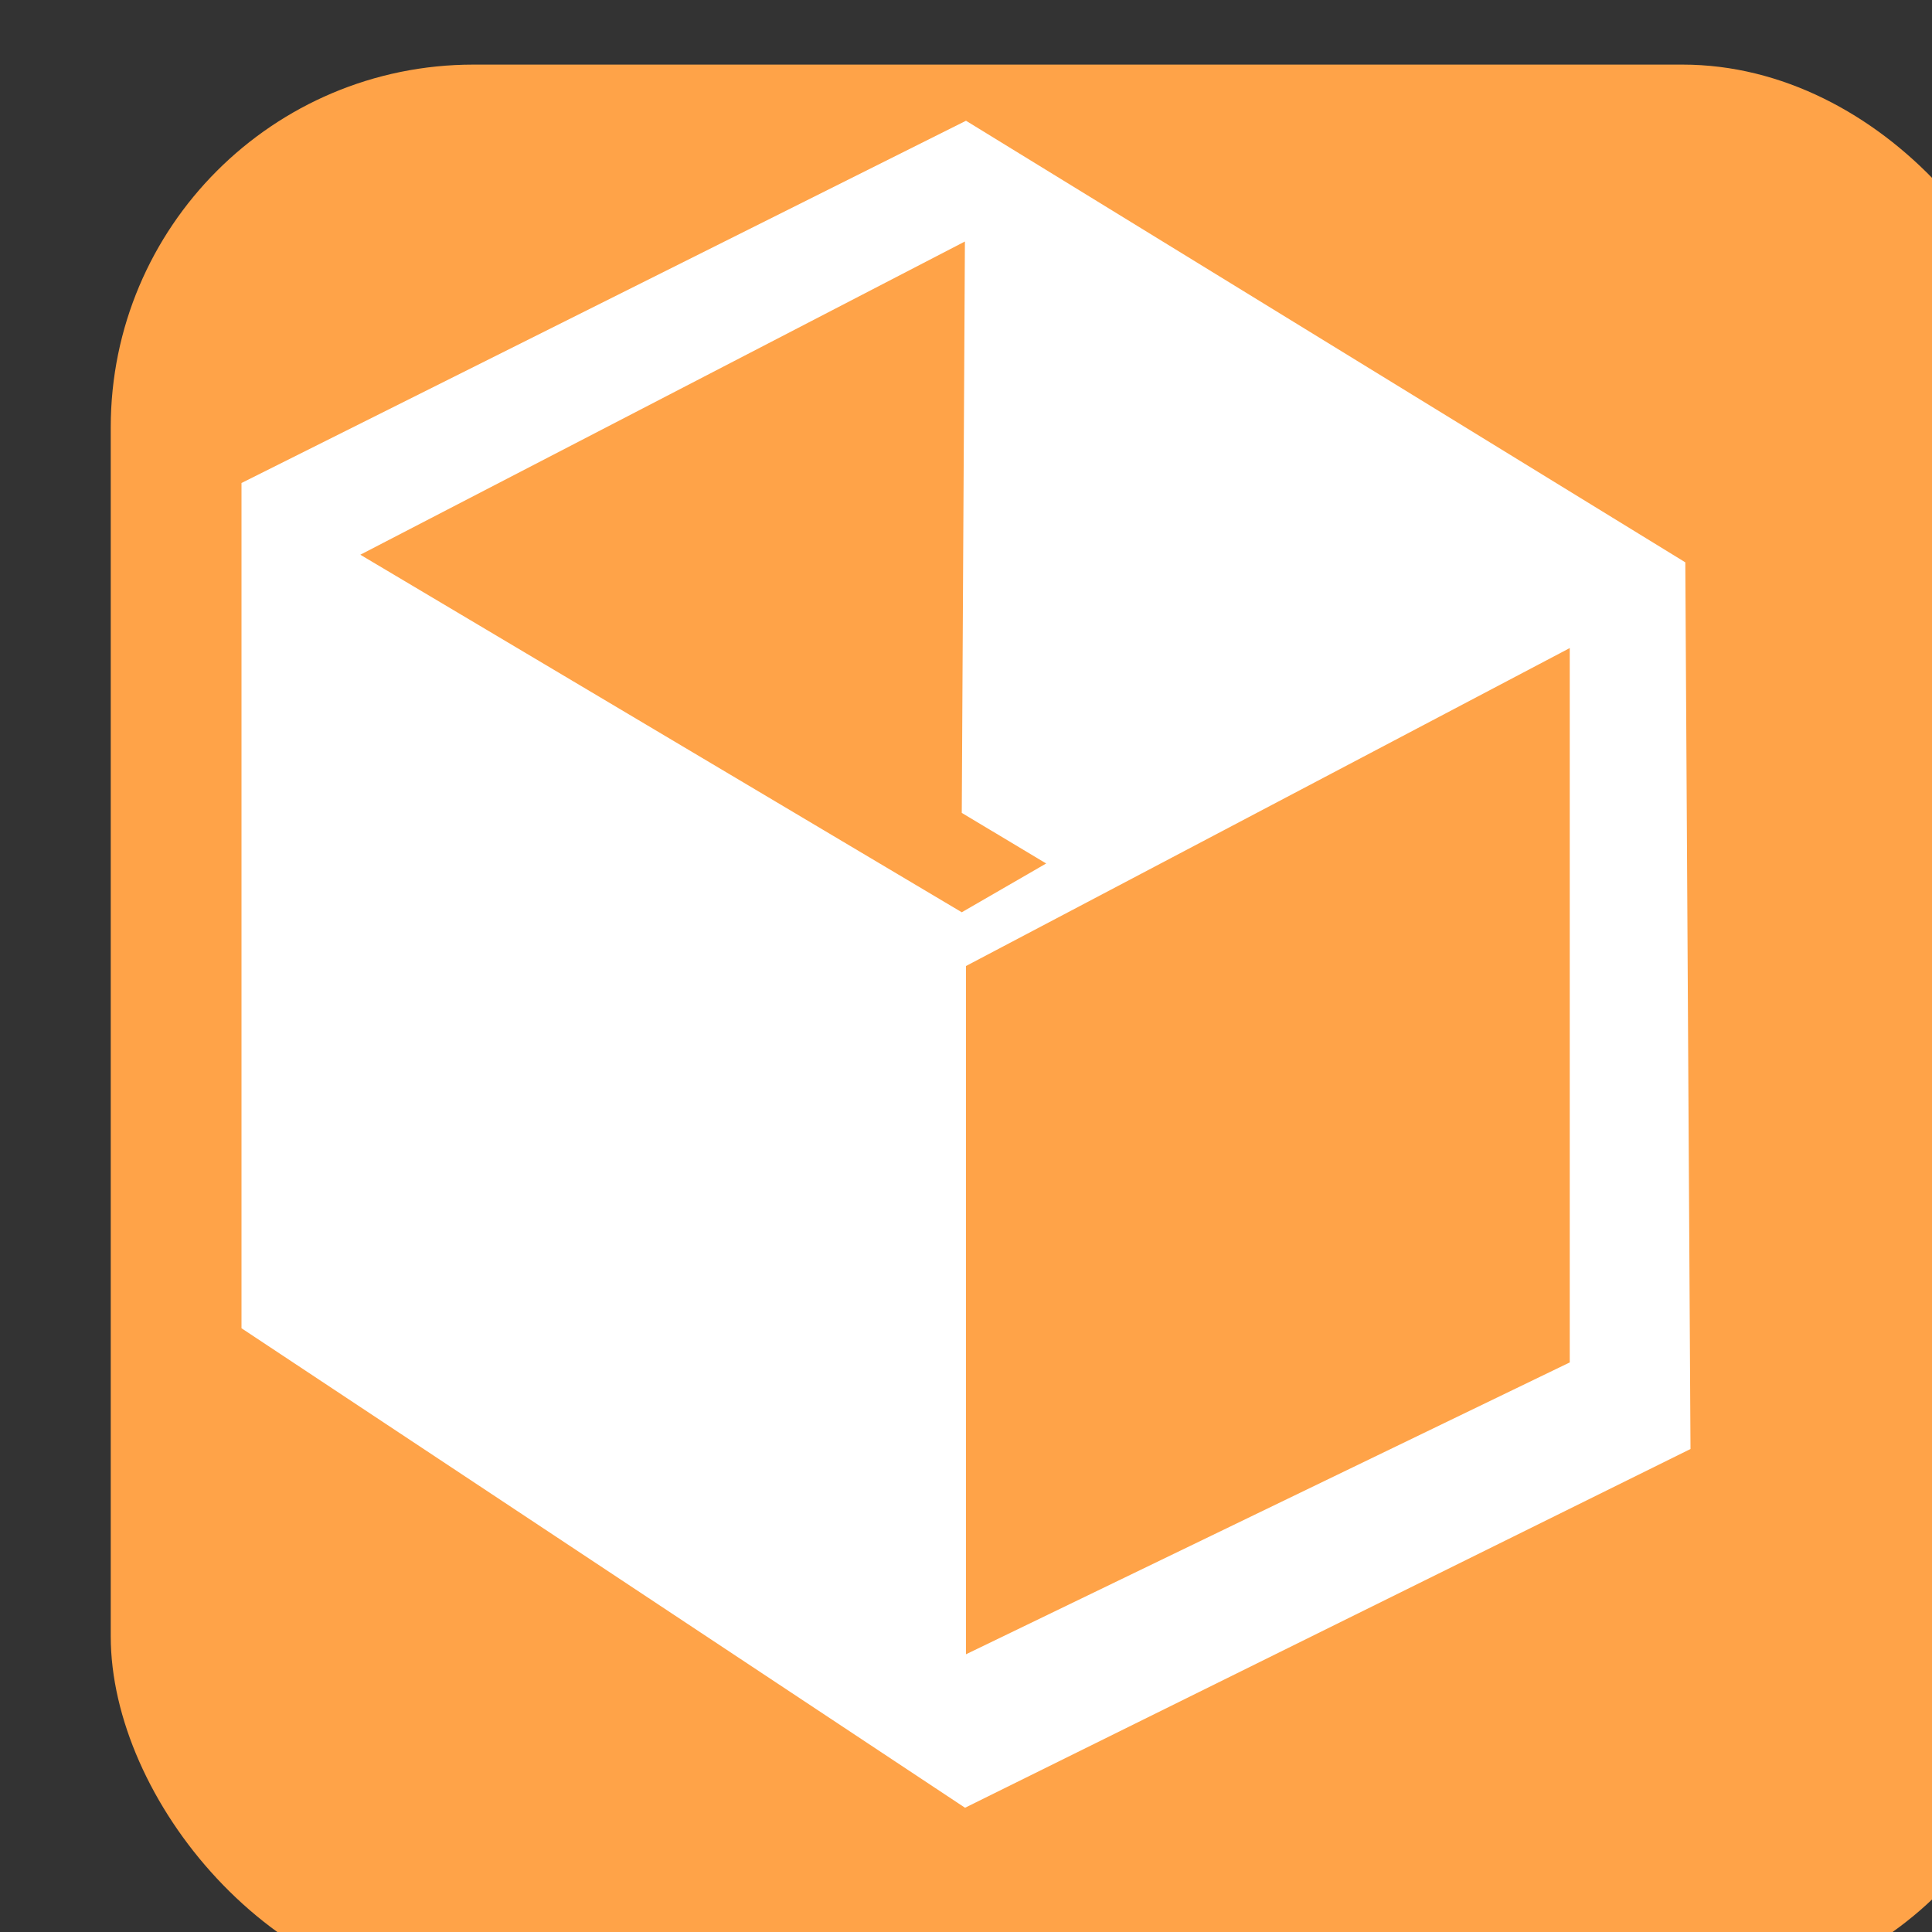<?xml version="1.0" encoding="UTF-8" standalone="no"?>
<svg
   width="16"
   height="16"
   version="1.1"
   id="svg14"
   sodipodi:docname="favicon.svg"
   inkscape:version="1.1.1 (3bf5ae0d25, 2021-09-20)"
   inkscape:export-filename="/var/home/jimmac/src/git/gnome/flatpak-org/favicon.png"
   inkscape:export-xdpi="96"
   inkscape:export-ydpi="96"
   xmlns:inkscape="http://www.inkscape.org/namespaces/inkscape"
   xmlns:sodipodi="http://sodipodi.sourceforge.net/DTD/sodipodi-0.dtd"
   xmlns="http://www.w3.org/2000/svg"
   xmlns:svg="http://www.w3.org/2000/svg">
  <rect width="100%" height="100%" fill="#333333" stroke="none"/>
  <defs
     id="defs18" />
  <sodipodi:namedview
     id="namedview16"
     pagecolor="#505050"
     bordercolor="#ffffff"
     borderopacity="1"
     inkscape:pageshadow="0"
     inkscape:pageopacity="0"
     inkscape:pagecheckerboard="1"
     showgrid="false"
     inkscape:current-layer="g12"
     inkscape:snap-nodes="true"
     inkscape:snap-others="false"
     inkscape:snap-bbox="true"
     inkscape:bbox-paths="true"
     inkscape:bbox-nodes="true">
    <inkscape:grid
       type="xygrid"
       id="grid20" />
  </sodipodi:namedview>
  <g
     transform="translate(380 -506.52)"
     id="g12">
    <rect
       ry="16.875"
       rx="16.875"
       y="2409.281"
       x="4128.568"
       height="90"
       width="90"
       fill="#201a26"
       transform="matrix(.178 0 0 .178 -1113.968 78.203)"
       stroke-width="5.625"
       id="rect2"
       style="fill:#ffa348;fill-opacity:1" />
    <path
       sodipodi:nodetypes="cccccccccccccccccc"
       inkscape:connector-curvature="0"
       id="path5902-3"
       d="m -372,507.52 -6,3 v 7 l 5.992,3.971 6.008,-2.971 -0.043,-7.343 z m -0.009,1 -0.026,4.732 0.699,0.419 -0.699,0.404 -4.981,-2.961 z m 5.009,3.367 v 5.916 l -5,2.417 V 514.52 Z"
       style="color:#000000;clip-rule:nonzero;display:inline;overflow:visible;visibility:visible;isolation:auto;mix-blend-mode:normal;color-interpolation:sRGB;color-interpolation-filters:linearRGB;solid-color:#000000;solid-opacity:1;vector-effect:none;fill:#ffffff;fill-opacity:1;fill-rule:nonzero;stroke:none;stroke-width:0.483;stroke-linecap:square;stroke-linejoin:round;stroke-miterlimit:4;stroke-dasharray:none;stroke-dashoffset:0;stroke-opacity:1;marker:none;marker-start:none;marker-mid:none;marker-end:none;paint-order:normal;color-rendering:auto;image-rendering:auto;shape-rendering:auto;text-rendering:auto;enable-background:accumulate" />
  </g>
</svg>
